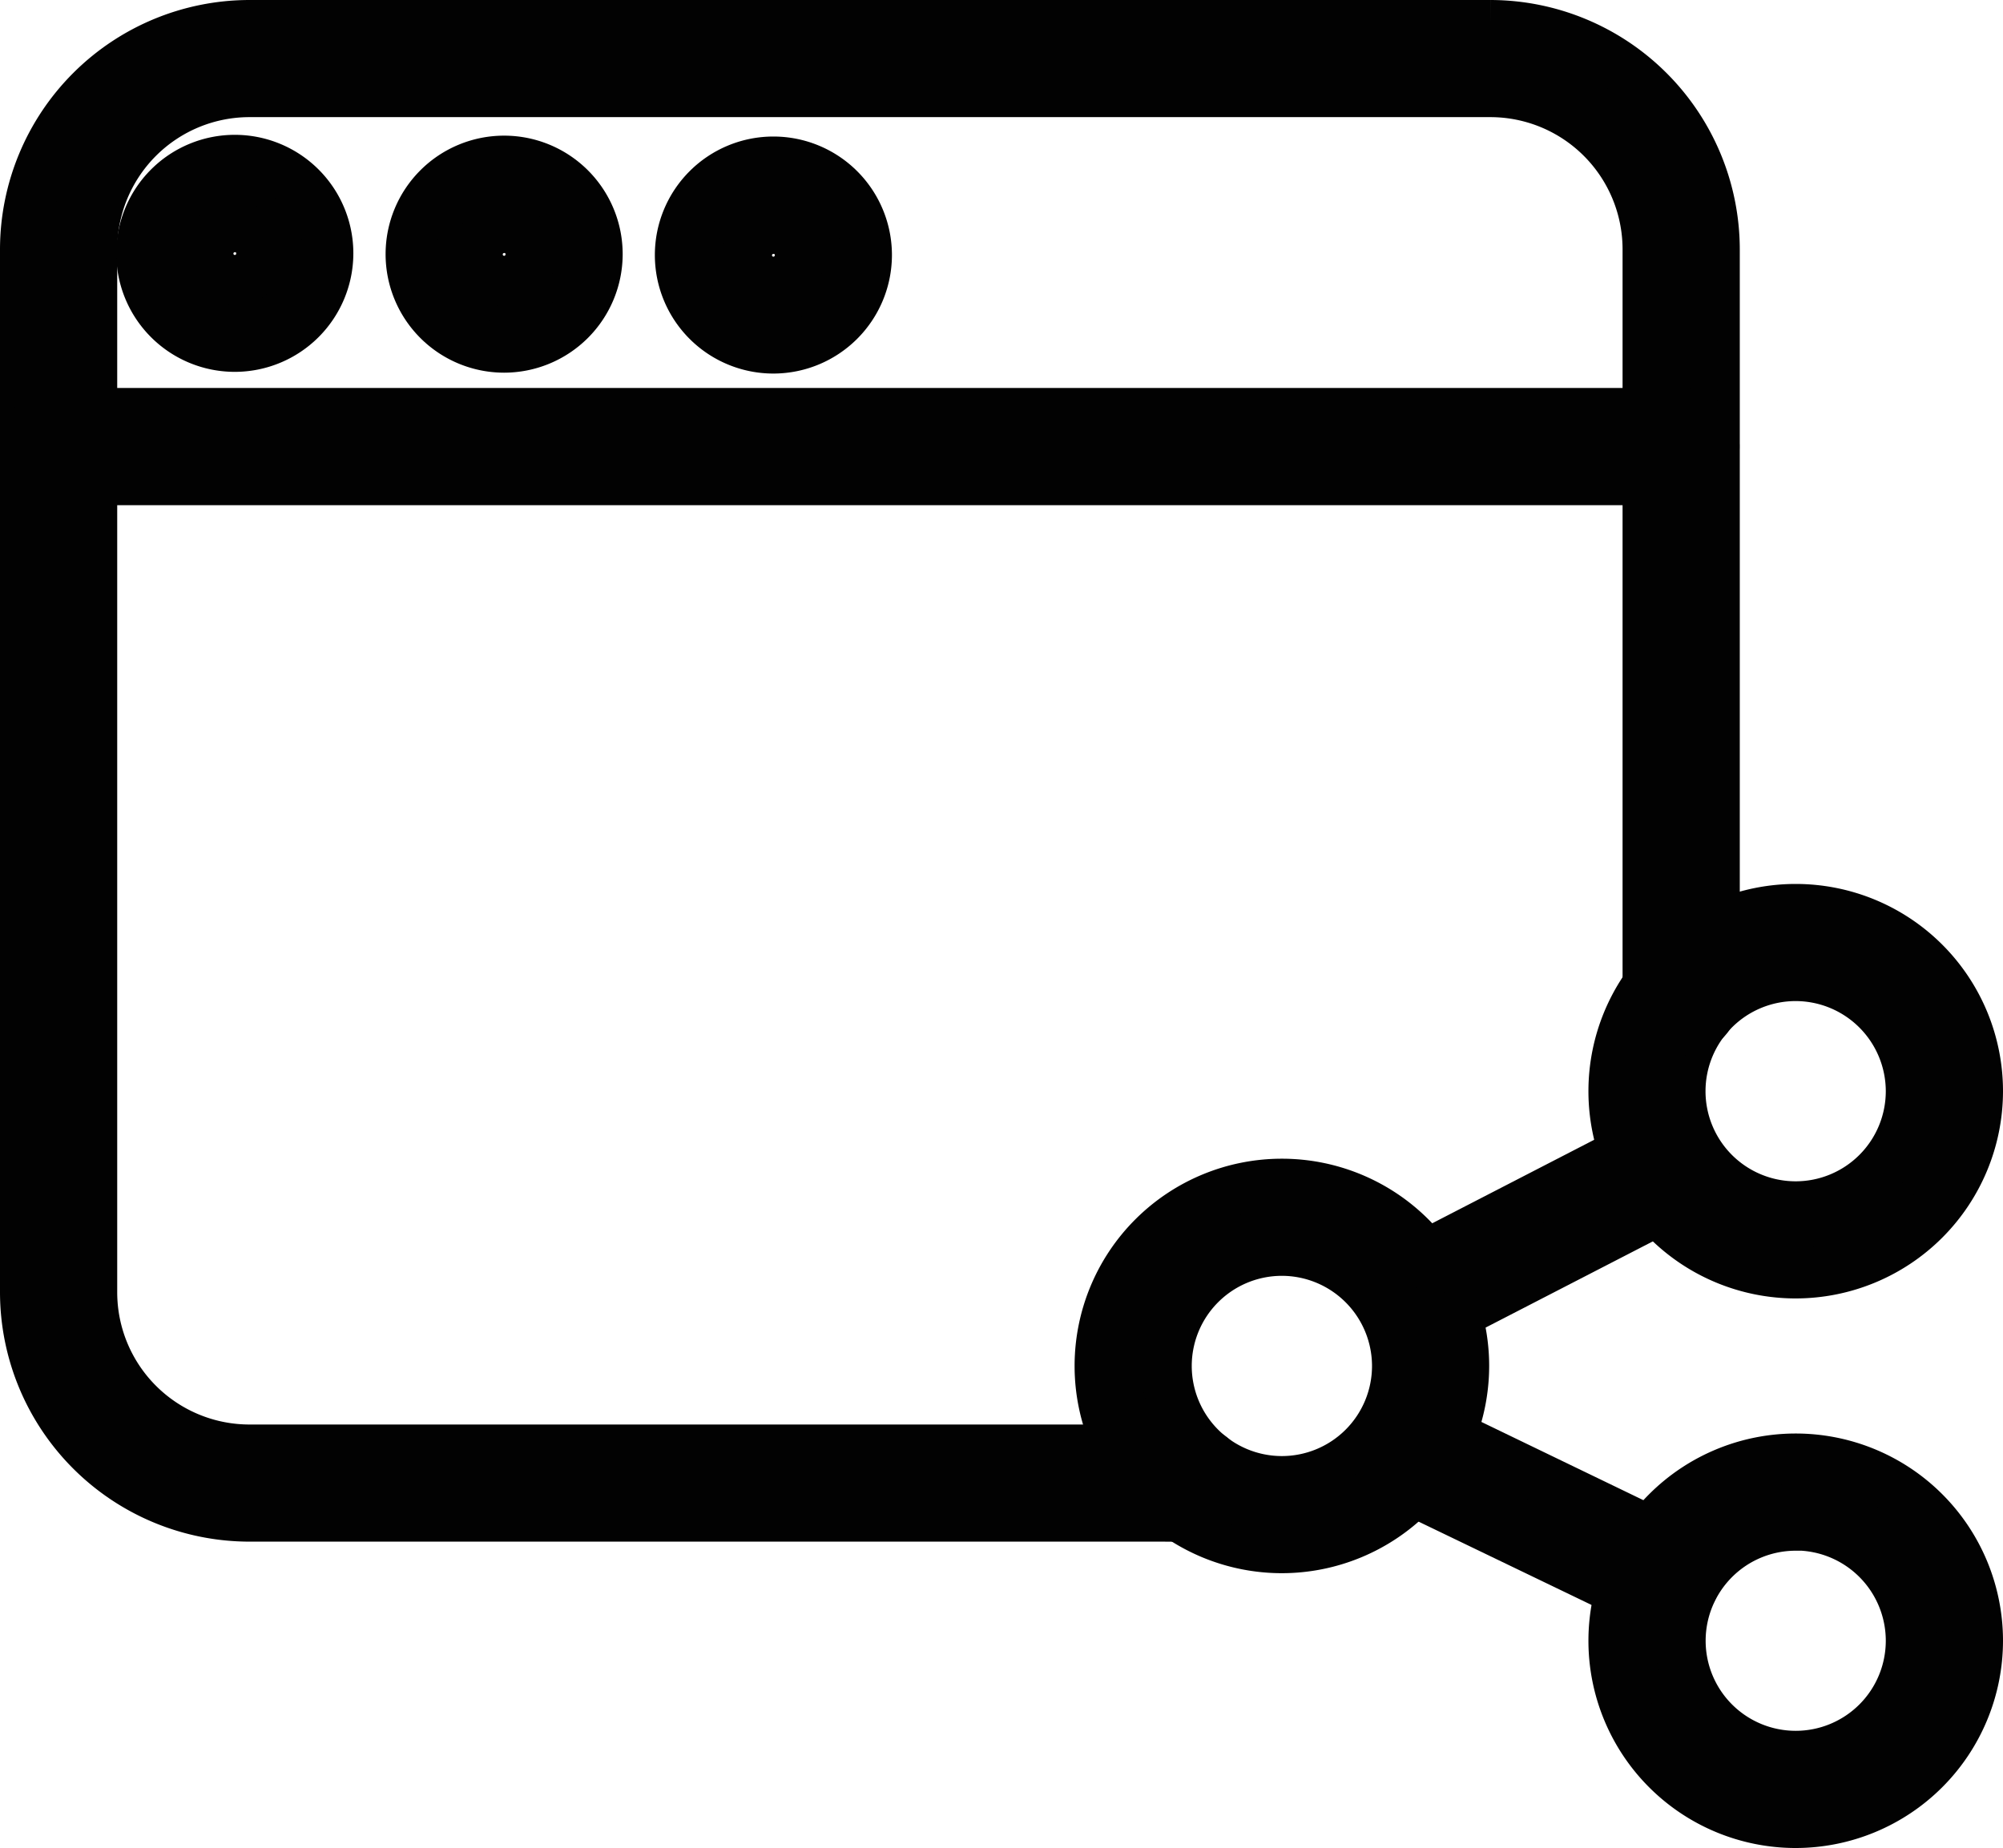<svg xmlns="http://www.w3.org/2000/svg" width="31.801" height="29.346" viewBox="0 0 31.801 29.346">
  <g id="share" transform="translate(0.4 0.294)">
    <path id="Path_40" data-name="Path 40" d="M227.992,248.653a2.891,2.891,0,1,1,2.891-2.891A2.894,2.894,0,0,1,227.992,248.653Zm0-4.722a1.831,1.831,0,1,0,1.831,1.831A1.833,1.833,0,0,0,227.992,243.931Zm0,0" transform="translate(-208.04 -224.365)" fill="#020202" stroke="#020202" stroke-width="0.8"/>
    <path id="Path_41" data-name="Path 41" d="M335.606,191.083a2.891,2.891,0,1,1,2.891-2.891A2.894,2.894,0,0,1,335.606,191.083Zm0-4.722a1.831,1.831,0,1,0,1.83,1.831A1.833,1.833,0,0,0,335.606,186.361Zm0,0" transform="translate(-307.496 -171.158)" fill="#020202" stroke="#020202" stroke-width="0.8"/>
    <path id="Path_42" data-name="Path 42" d="M335.606,306.224a2.891,2.891,0,1,1,2.891-2.891A2.894,2.894,0,0,1,335.606,306.224Zm0-4.721a1.83,1.83,0,1,0,1.83,1.83A1.833,1.833,0,0,0,335.606,301.5Zm0,0" transform="translate(-307.496 -277.572)" fill="#020202" stroke="#020202" stroke-width="0.8"/>
    <path id="Path_43" data-name="Path 43" d="M284.627,236.168a.53.53,0,0,1-.243-1l3.922-2.023a.53.53,0,0,1,.486.943l-3.923,2.023A.53.53,0,0,1,284.627,236.168Zm0,0" transform="translate(-262.563 -215.319)" fill="#020202" stroke="#020202" stroke-width="0.8"/>
    <path id="Path_44" data-name="Path 44" d="M287.464,295.1a.526.526,0,0,1-.23-.053l-4.012-1.933a.53.53,0,1,1,.46-.955L287.7,294.1a.53.53,0,0,1-.231,1.008Zm0,0" transform="translate(-261.478 -269.871)" fill="#020202" stroke="#020202" stroke-width="0.8"/>
    <path id="Path_45" data-name="Path 45" d="M18.5,23.787H3.561A3.564,3.564,0,0,1,0,20.227V3.666A3.564,3.564,0,0,1,3.561.106h19.7a3.565,3.565,0,0,1,3.561,3.56V15.534a.53.53,0,0,1-1.061,0V3.666a2.5,2.5,0,0,0-2.5-2.5H3.561a2.5,2.5,0,0,0-2.5,2.5V20.227a2.5,2.5,0,0,0,2.5,2.5H18.5a.53.53,0,1,1,0,1.061Zm0,0" transform="translate(0)" fill="#020202" stroke="#020202" stroke-width="0.8"/>
    <path id="Path_46" data-name="Path 46" d="M26.287,82.463H.53a.53.53,0,0,1,0-1.061H26.287a.53.53,0,1,1,0,1.061Zm0,0" transform="translate(0 -75.135)" fill="#020202" stroke="#020202" stroke-width="0.8"/>
    <path id="Path_47" data-name="Path 47" d="M82.251,31.488a1.482,1.482,0,1,1,1.482-1.482A1.484,1.484,0,0,1,82.251,31.488Zm0-1.9a.422.422,0,1,0,.422.422A.422.422,0,0,0,82.251,29.584Zm0,0" transform="translate(-74.647 -26.264)" fill="#020202" stroke="#020202" stroke-width="0.8"/>
    <path id="Path_48" data-name="Path 48" d="M25.838,31.312A1.482,1.482,0,1,1,27.32,29.83,1.484,1.484,0,0,1,25.838,31.312Zm0-1.9a.422.422,0,1,0,.422.422A.422.422,0,0,0,25.838,29.408Zm0,0" transform="translate(-22.51 -26.101)" fill="#020202" stroke="#020202" stroke-width="0.8"/>
    <path id="Path_49" data-name="Path 49" d="M138.661,31.664a1.482,1.482,0,1,1,1.482-1.482A1.484,1.484,0,0,1,138.661,31.664Zm0-1.9a.422.422,0,1,0,.422.422A.422.422,0,0,0,138.661,29.76Zm0,0" transform="translate(-126.782 -26.426)" fill="#020202" stroke="#020202" stroke-width="0.8"/>
  </g>
</svg>
